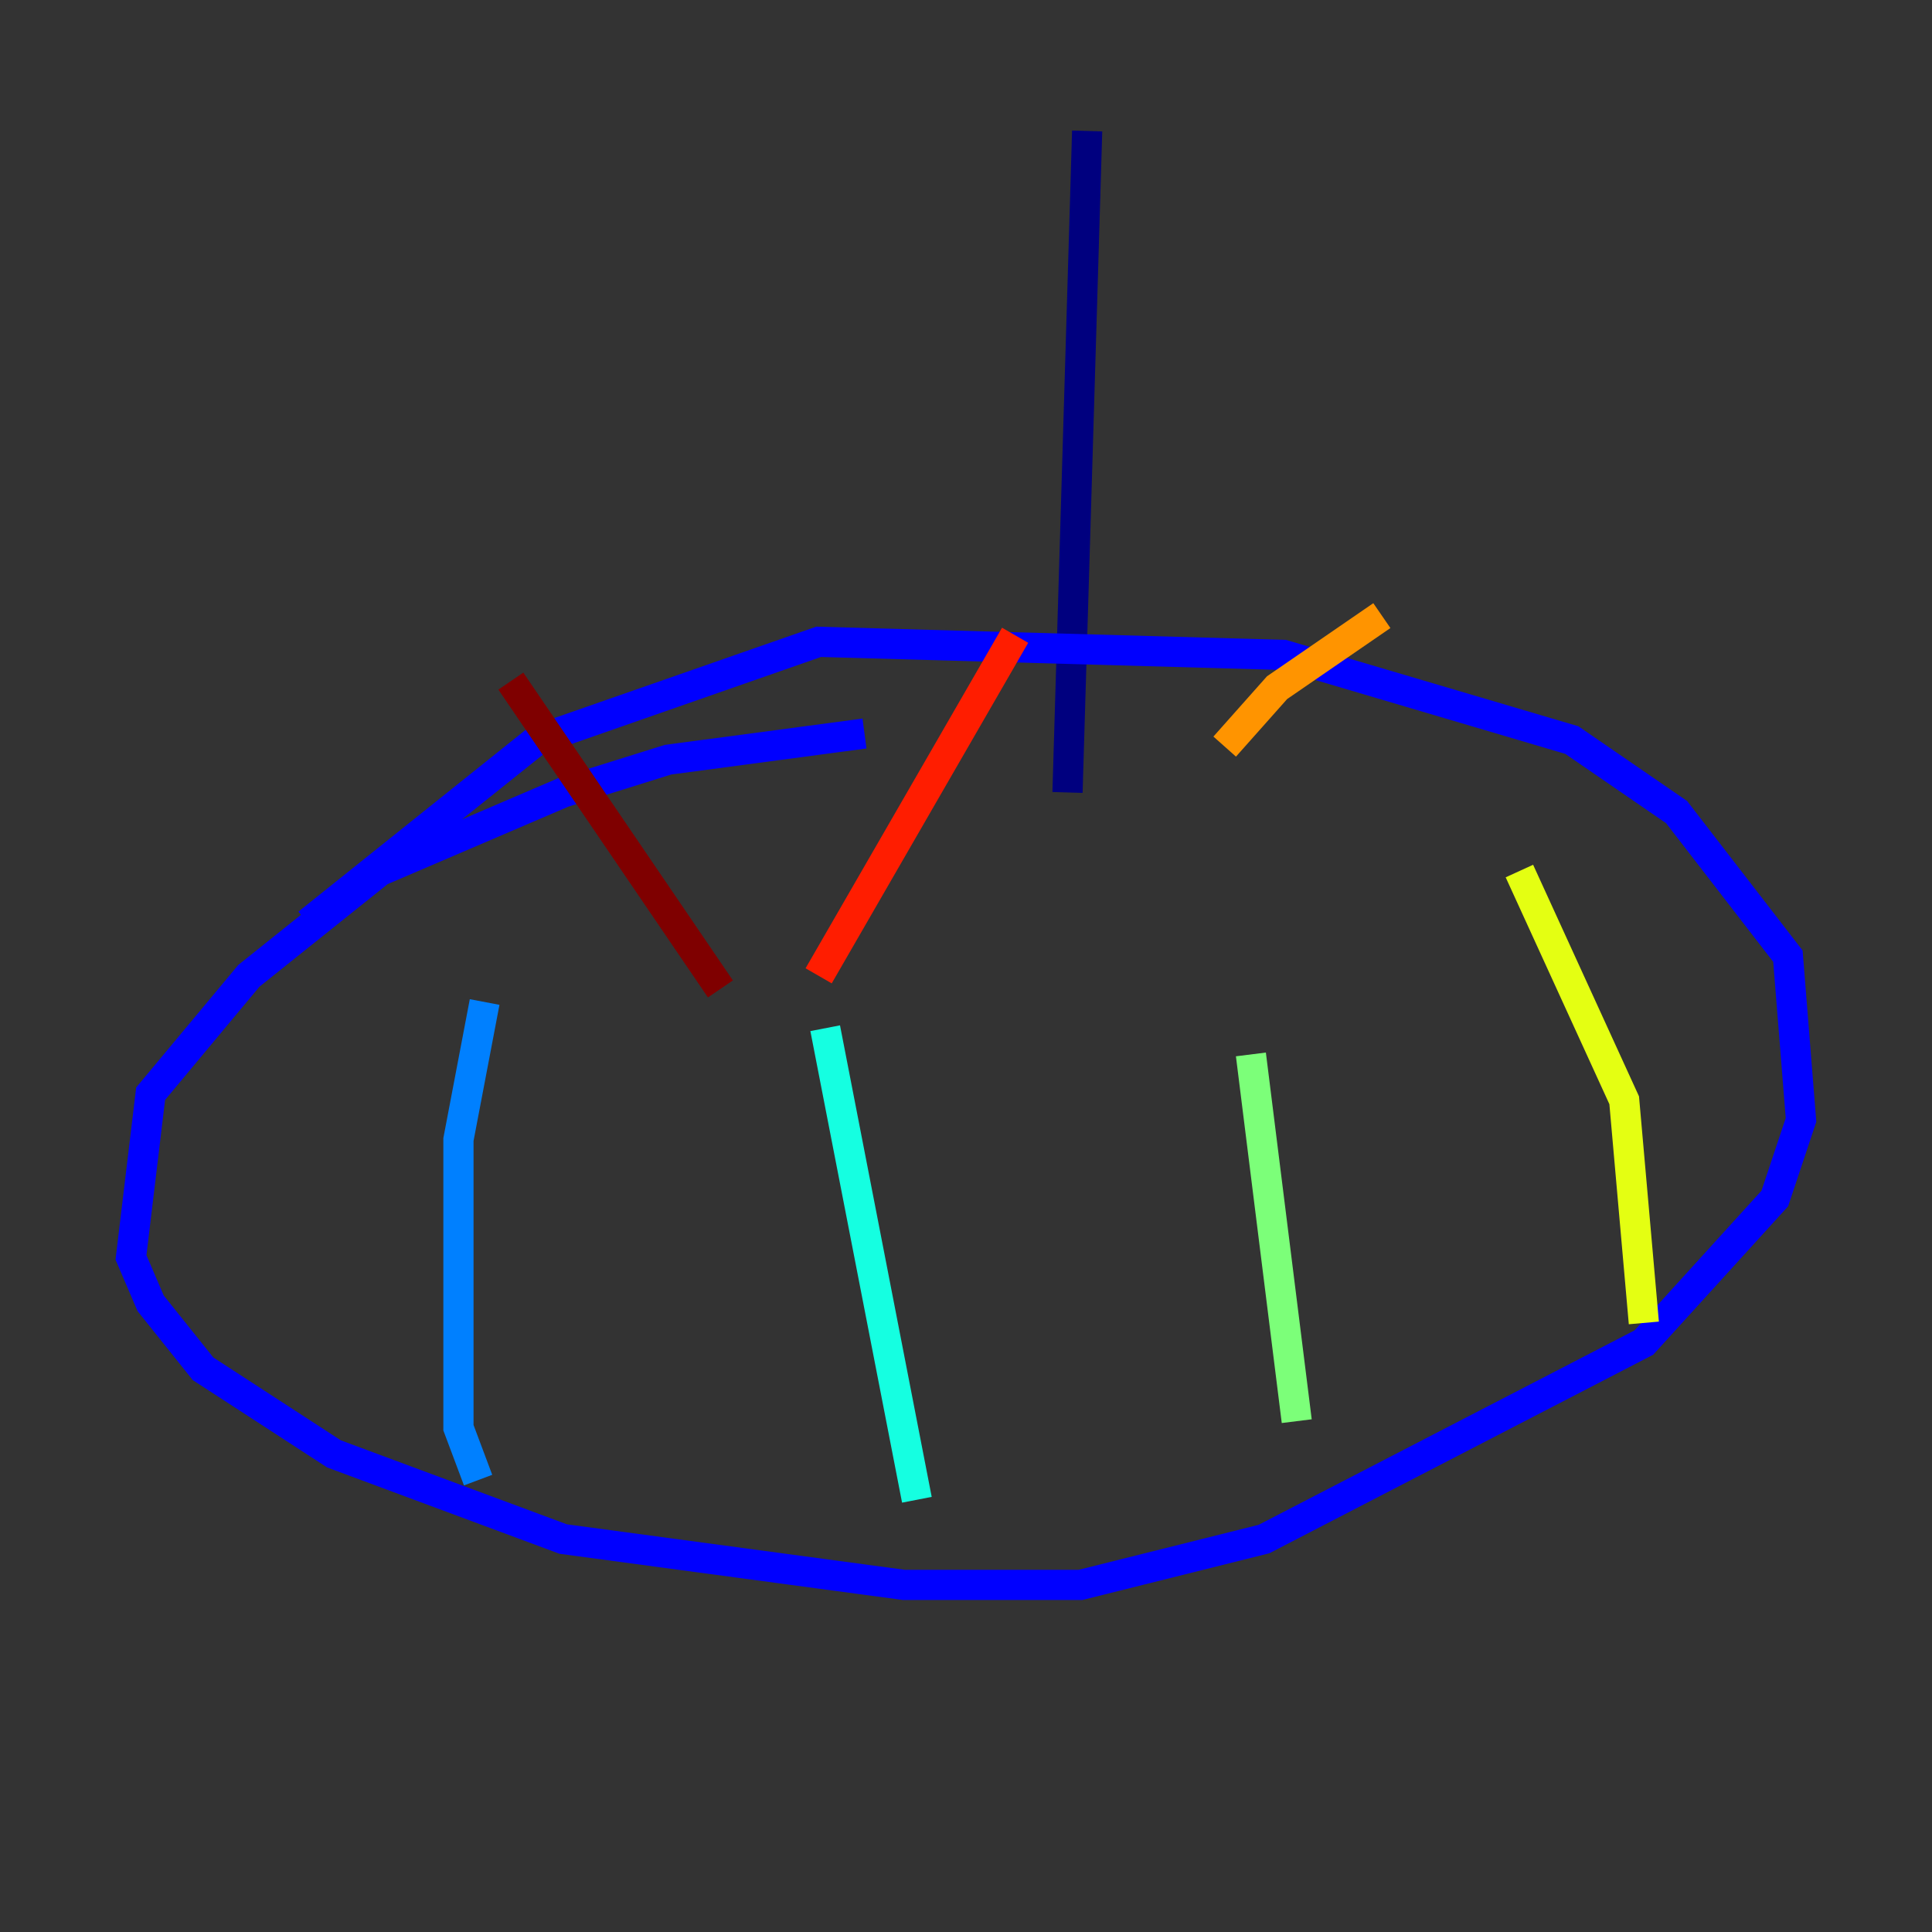 <?xml version="1.0" encoding="utf-8" ?>
<svg baseProfile="tiny" height="128" version="1.2" viewBox="0,0,128,128" width="128" xmlns="http://www.w3.org/2000/svg" xmlns:ev="http://www.w3.org/2001/xml-events" xmlns:xlink="http://www.w3.org/1999/xlink"><rect x="0" y="0" width="128" height="128" fill="#333333" stroke="none"/><defs /><polyline fill="none" points="72.027,8.678 70.725,52.502" stroke="#00007f" stroke-width="2" /><polyline fill="none" points="57.275,48.597 44.258,50.332 37.315,52.502 25.166,57.709 16.488,64.651 9.98,72.461 8.678,83.308 9.98,86.346 13.451,90.685 22.129,96.325 37.315,101.966 59.878,105.003 71.593,105.003 83.742,101.966 108.909,88.949 117.586,79.403 119.322,74.197 118.454,63.349 111.078,53.803 104.136,49.031 85.044,43.39 54.237,42.522 35.58,49.031 20.393,61.18" stroke="#0000ff" stroke-width="2" /><polyline fill="none" points="31.675,98.061 30.373,94.59 30.373,75.498 32.108,66.386" stroke="#0080ff" stroke-width="2" /><polyline fill="none" points="60.746,99.363 54.671,68.122" stroke="#15ffe1" stroke-width="2" /><polyline fill="none" points="85.912,94.156 82.875,69.858" stroke="#7cff79" stroke-width="2" /><polyline fill="none" points="108.909,87.647 107.607,72.895 100.664,57.709" stroke="#e4ff12" stroke-width="2" /><polyline fill="none" points="91.552,40.786 84.61,45.559 81.139,49.464" stroke="#ff9400" stroke-width="2" /><polyline fill="none" points="67.254,42.088 54.237,64.651" stroke="#ff1d00" stroke-width="2" /><polyline fill="none" points="33.844,45.125 47.729,65.519" stroke="#7f0000" stroke-width="2" /></svg>